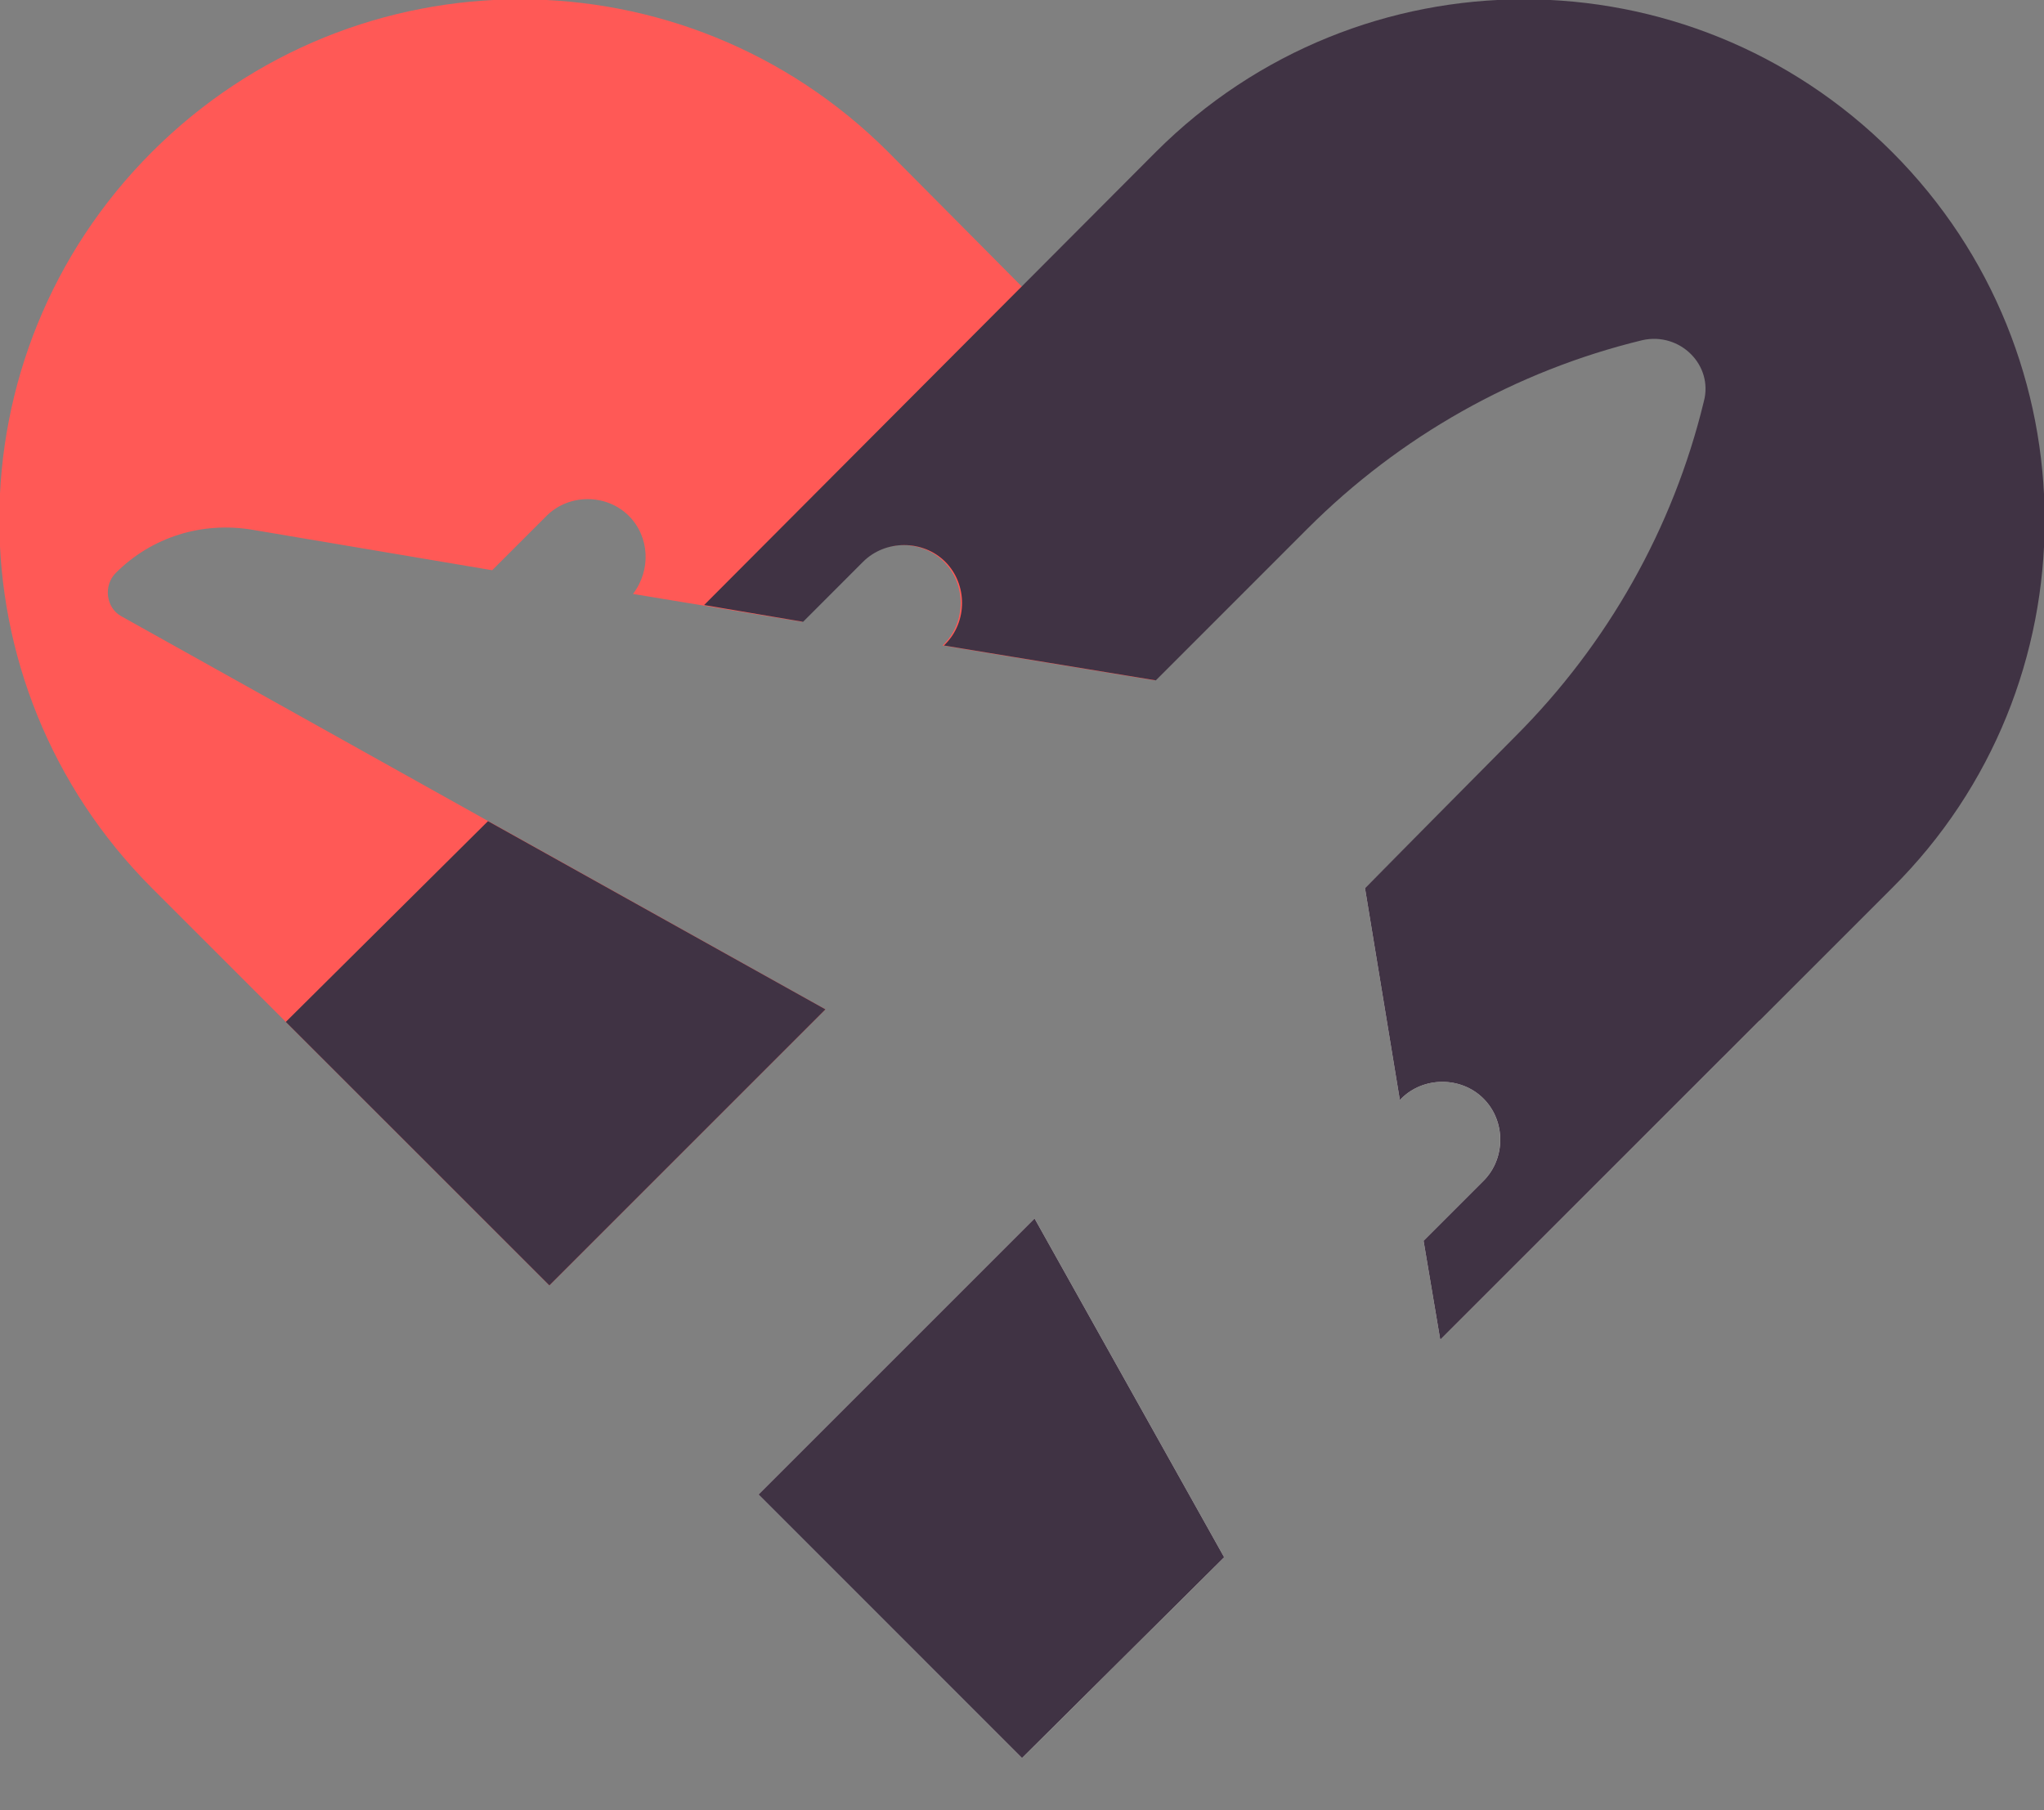 <svg xmlns="http://www.w3.org/2000/svg" width="35" height="31" viewBox="0 0 35 31" fill="none">
<rect x="0" y="0" width="35" height="31" fill="#808080" stroke="none"/>
<g clip-path="url(#clip0_722_12)">
<path d="M14.134 17.285L2.077 10.553C1.814 10.409 1.767 10.027 1.982 9.812C2.602 9.192 3.462 8.929 4.321 9.072L8.428 9.765L9.359 8.834C9.741 8.452 10.385 8.452 10.767 8.834C11.126 9.192 11.149 9.765 10.839 10.171L13.728 10.648L14.754 9.621C15.136 9.239 15.781 9.239 16.163 9.621C16.545 10.003 16.545 10.648 16.163 11.03L16.139 11.054L19.768 11.651L21.988 9.43L15.208 2.602C11.722 -0.883 6.088 -0.883 2.602 2.602C-0.883 6.088 -0.883 11.722 2.602 15.208L9.407 22.012L14.134 17.285Z" fill="#FF5956"/>
<path d="M25.593 12.988L23.373 15.208L23.97 18.837L23.994 18.813C24.376 18.431 25.02 18.431 25.402 18.813C25.784 19.195 25.784 19.84 25.402 20.222L24.376 21.248L24.662 22.943L30.13 17.476L25.593 12.988Z" fill="#FAF5EE"/>
<path d="M17.715 20.866L12.988 25.593L17.5 30.106L20.962 26.668L17.715 20.866Z" fill="#FAF5EE"/>
<path d="M8.356 14.062L4.894 17.5L9.407 22.012L14.134 17.285L8.356 14.062Z" fill="#403344"/>
<path d="M32.398 2.602C28.912 -0.883 23.278 -0.883 19.792 2.602L12.057 10.361L13.752 10.648L14.778 9.621C15.16 9.239 15.805 9.239 16.187 9.621C16.569 10.003 16.569 10.648 16.187 11.03L16.163 11.054L19.792 11.651L22.394 9.048C23.97 7.473 25.952 6.351 28.124 5.825C28.769 5.682 29.342 6.255 29.175 6.876C28.649 9.048 27.527 11.03 25.952 12.606L23.373 15.208L23.97 18.837L23.994 18.813C24.376 18.431 25.02 18.431 25.402 18.813C25.785 19.195 25.785 19.84 25.402 20.222L24.376 21.248L24.662 22.943L32.398 15.208C35.883 11.746 35.883 6.088 32.398 2.602Z" fill="#403344"/>
<path d="M17.715 20.866L12.988 25.593L17.5 30.106L20.962 26.668L17.715 20.866Z" fill="#403344"/>
</g>
<defs>
<clipPath id="clip0_722_12">
<rect width="35" height="30.106" fill="white"/>
</clipPath>
</defs>
</svg>